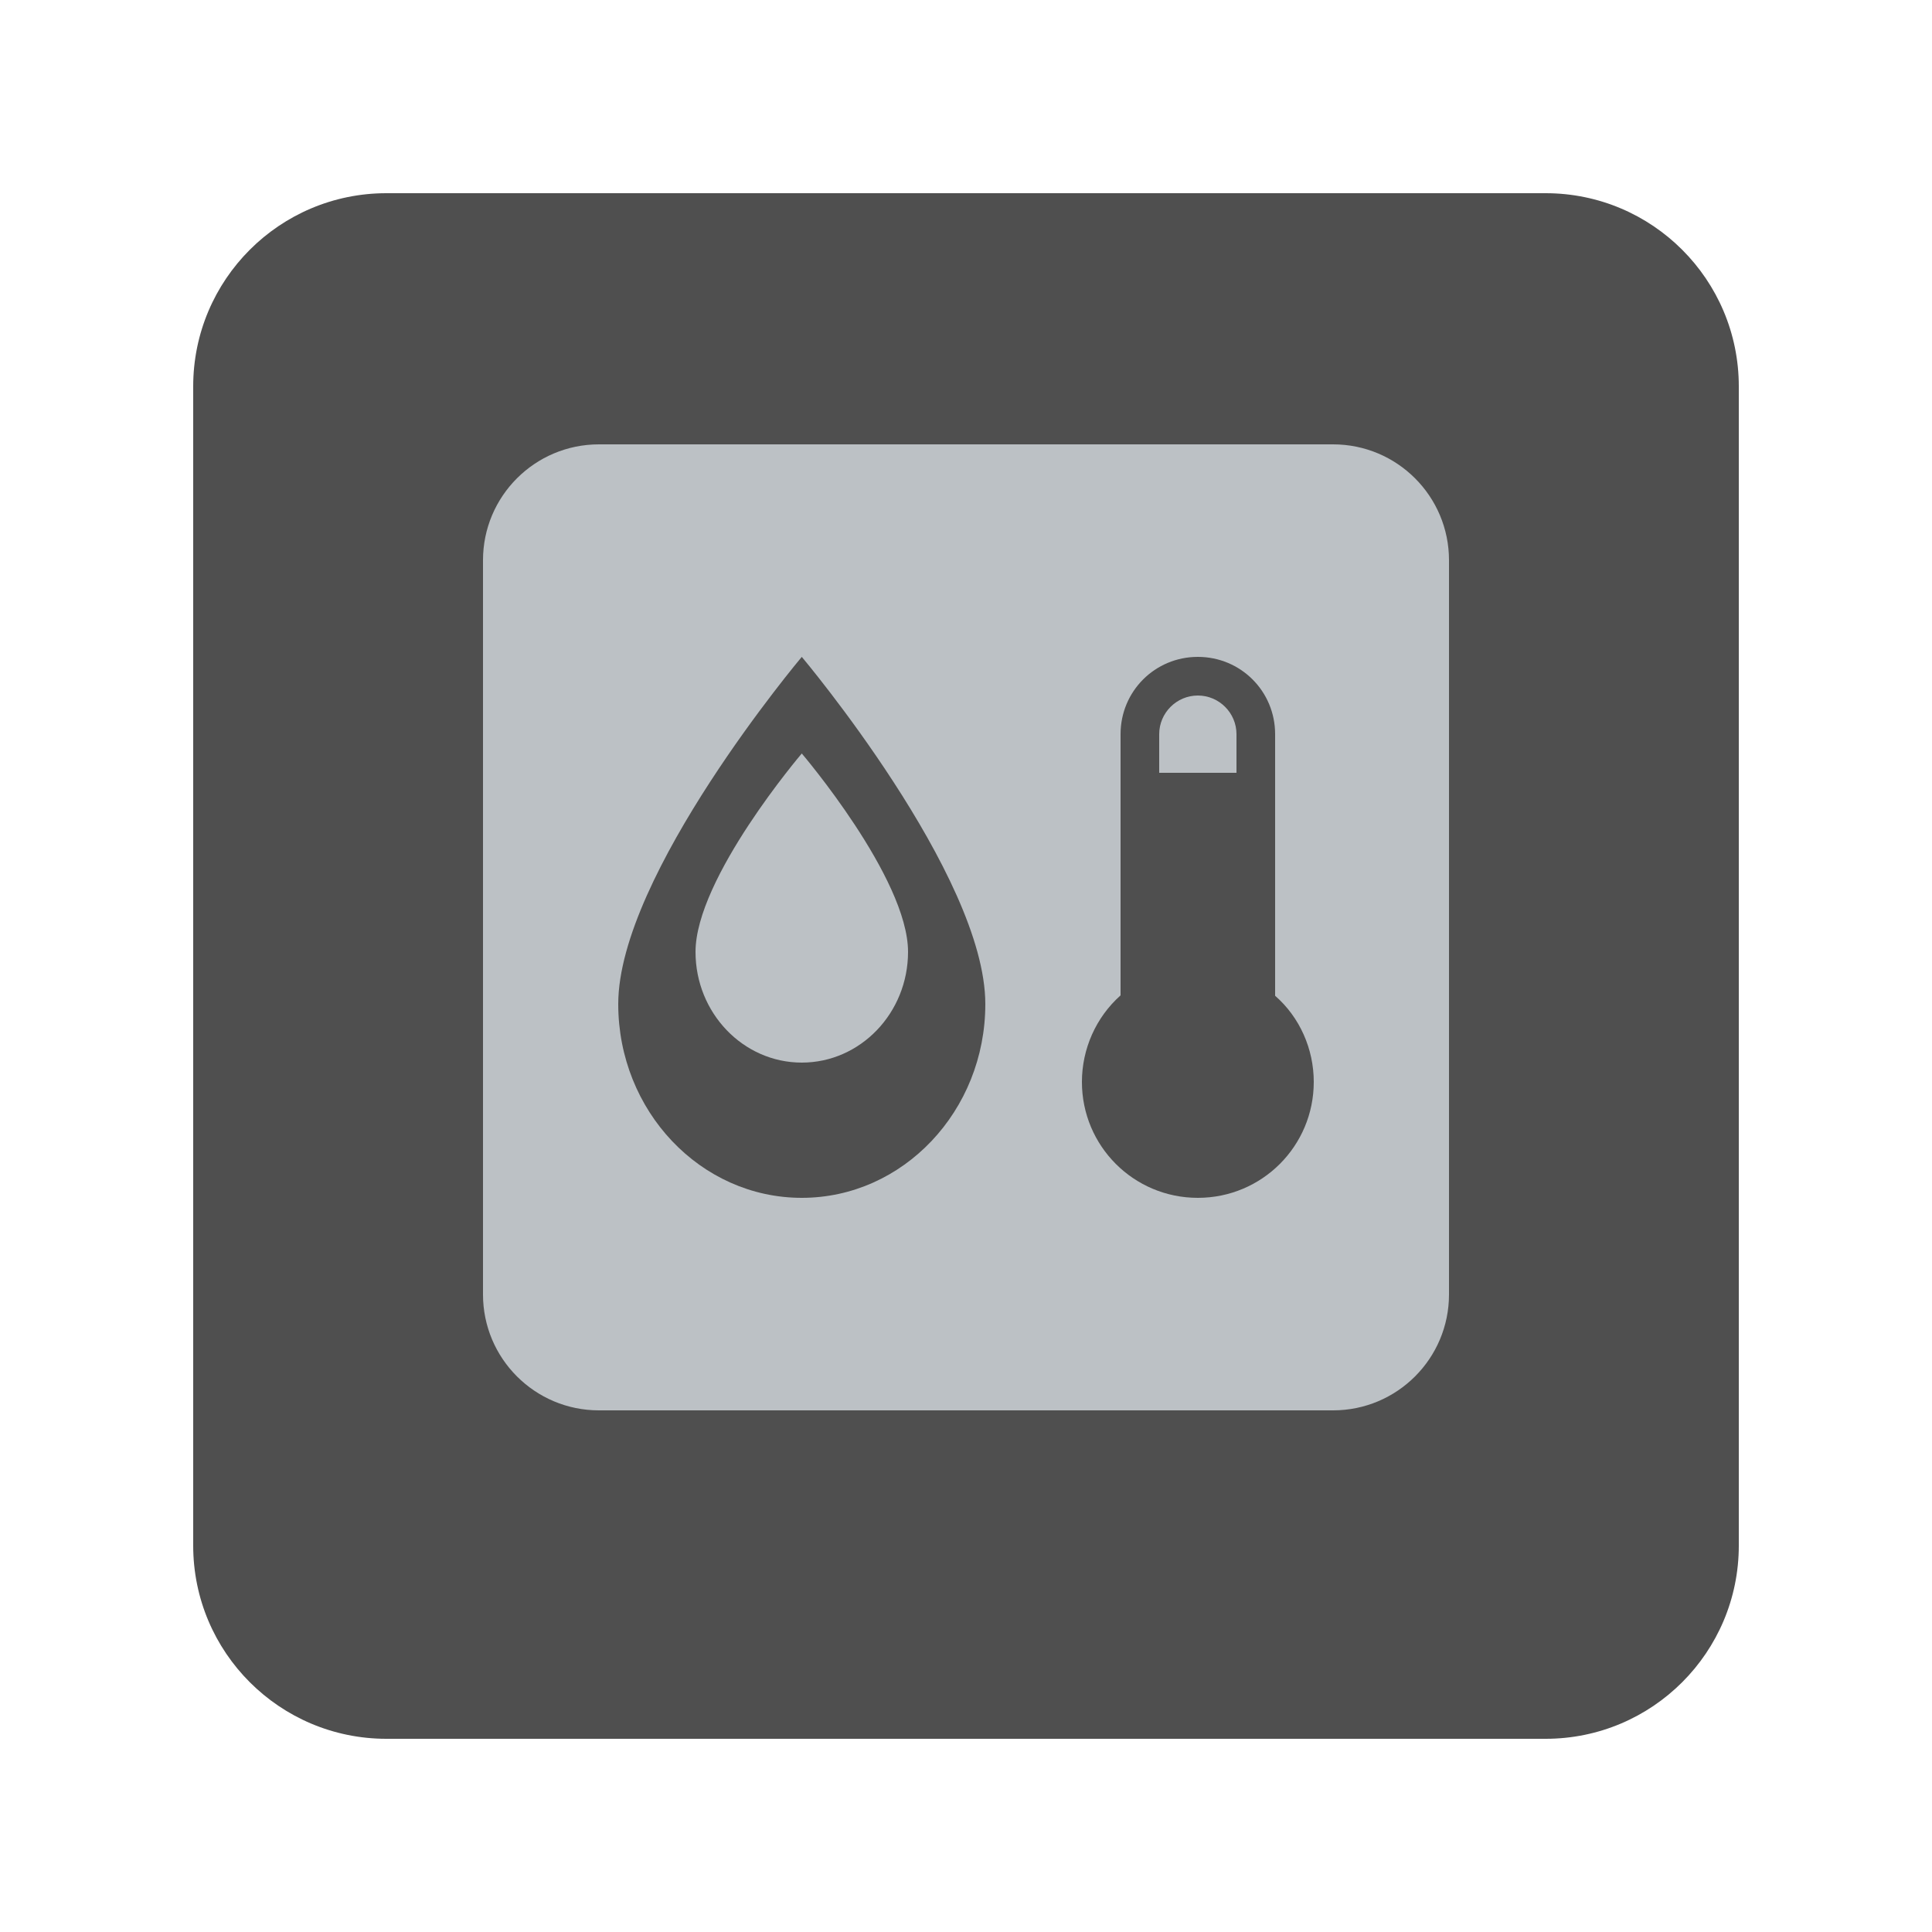 <svg width="100" height="100" viewBox="0 0 100 100" fill="none" xmlns="http://www.w3.org/2000/svg">
<g clip-path="url(#clip0_52_113)">
<g filter="url(#filter0_d_52_113)">
<path d="M80 8H20C14.477 8 10 12.477 10 18V78C10 83.523 14.477 88 20 88H80C85.523 88 90 83.523 90 78V18C90 12.477 85.523 8 80 8Z" fill="#4F4F4F"/>
</g>
<path d="M69 23H31C27.686 23 25 25.686 25 29V67C25 70.314 27.686 73 31 73H69C72.314 73 75 70.314 75 67V29C75 25.686 72.314 23 69 23Z" fill="#BCC1C5"/>
<path d="M62 34C59.78 34 58 35.78 58 38V51.52C56.72 52.66 56 54.3 56 56C56 59.32 58.68 62 62 62C65.32 62 68 59.32 68 56C68 54.3 67.28 52.66 66 51.54V38C66 35.78 64.22 34 62 34ZM62 36C63.1 36 64 36.9 64 38V40H60V38C60 36.9 60.9 36 62 36Z" fill="#4F4F4F"/>
<path d="M41.5 62C36.259 62 32 57.503 32 51.97C32 45.284 41.5 34 41.5 34C41.5 34 51 45.284 51 51.97C51 57.503 46.741 62 41.5 62Z" fill="#4F4F4F"/>
<path d="M41.5 55C38.466 55 36 52.43 36 49.269C36 45.448 41.5 39 41.5 39C41.5 39 47 45.448 47 49.269C47 52.43 44.534 55 41.5 55Z" fill="#BCC1C5"/>
</g>
<defs>
<filter id="filter0_d_52_113" x="0" y="0" width="100" height="100" filterUnits="userSpaceOnUse" color-interpolation-filters="sRGB">
<feFlood flood-opacity="0" result="BackgroundImageFix"/>
<feColorMatrix in="SourceAlpha" type="matrix" values="0 0 0 0 0 0 0 0 0 0 0 0 0 0 0 0 0 0 127 0" result="hardAlpha"/>
<feOffset dy="2"/>
<feGaussianBlur stdDeviation="5"/>
<feColorMatrix type="matrix" values="0 0 0 0 0 0 0 0 0 0 0 0 0 0 0 0 0 0 0.5 0"/>
<feBlend mode="normal" in2="BackgroundImageFix" result="effect1_dropShadow_52_113"/>
<feBlend mode="normal" in="SourceGraphic" in2="effect1_dropShadow_52_113" result="shape"/>
</filter>
<clipPath id="clip0_52_113">
<rect width="100" height="100" fill="white"/>
</clipPath>
</defs>
</svg>
